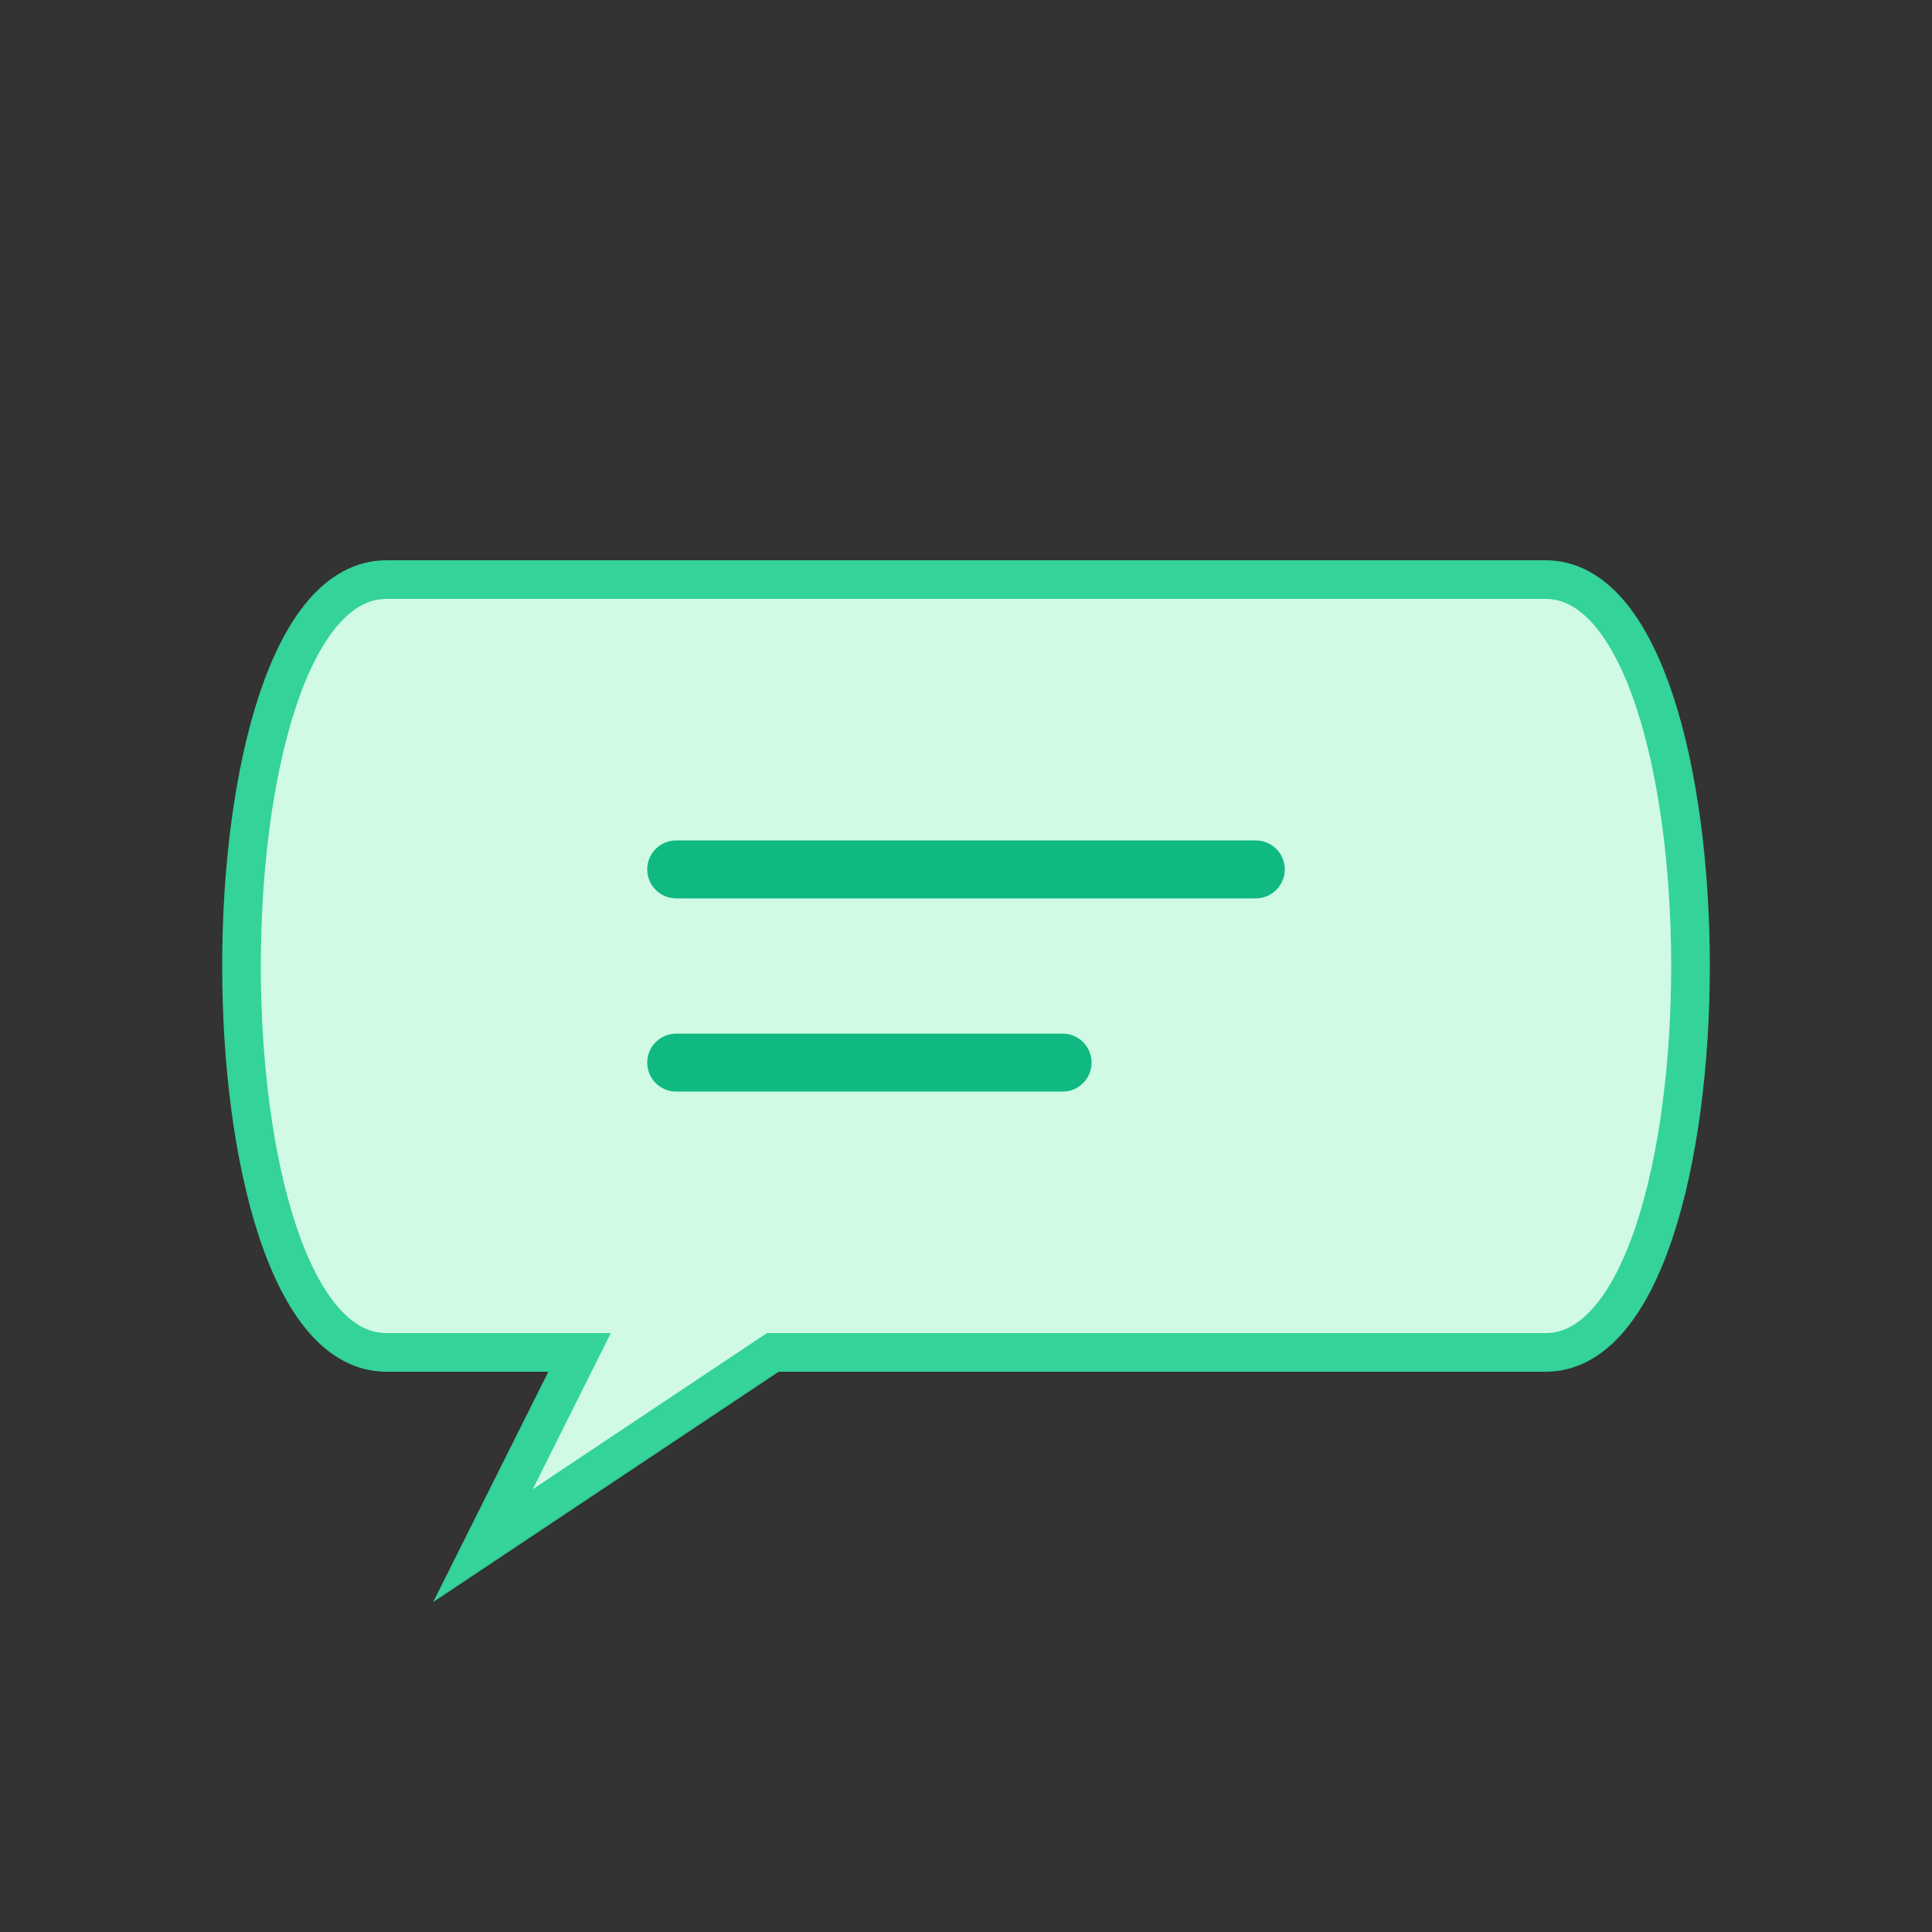 <svg viewBox="0 0 100 100" xmlns="http://www.w3.org/2000/svg">
        <rect x="0" y="0" width="100" height="100" fill="#333333" stroke="none"/>
        <path d="M20 30 C 10 30, 10 70, 20 70 L 30 70 L 25 80 L 40 70 H 80 C 90 70, 90 30, 80 30 Z" fill="#d1fae5" stroke="#34d399" stroke-width="2"/>
        <g stroke="#10b981" stroke-width="3" stroke-linecap="round">
            <path d="M35 45 H 65"><animate attributeName="stroke-dasharray" values="0 30; 30 0" dur="2s" repeatCount="indefinite" /></path>
            <path d="M35 55 H 55"><animate attributeName="stroke-dasharray" values="0 20; 20 0" dur="2s" begin="0.5s" repeatCount="indefinite" /></path>
        </g>
    </svg>